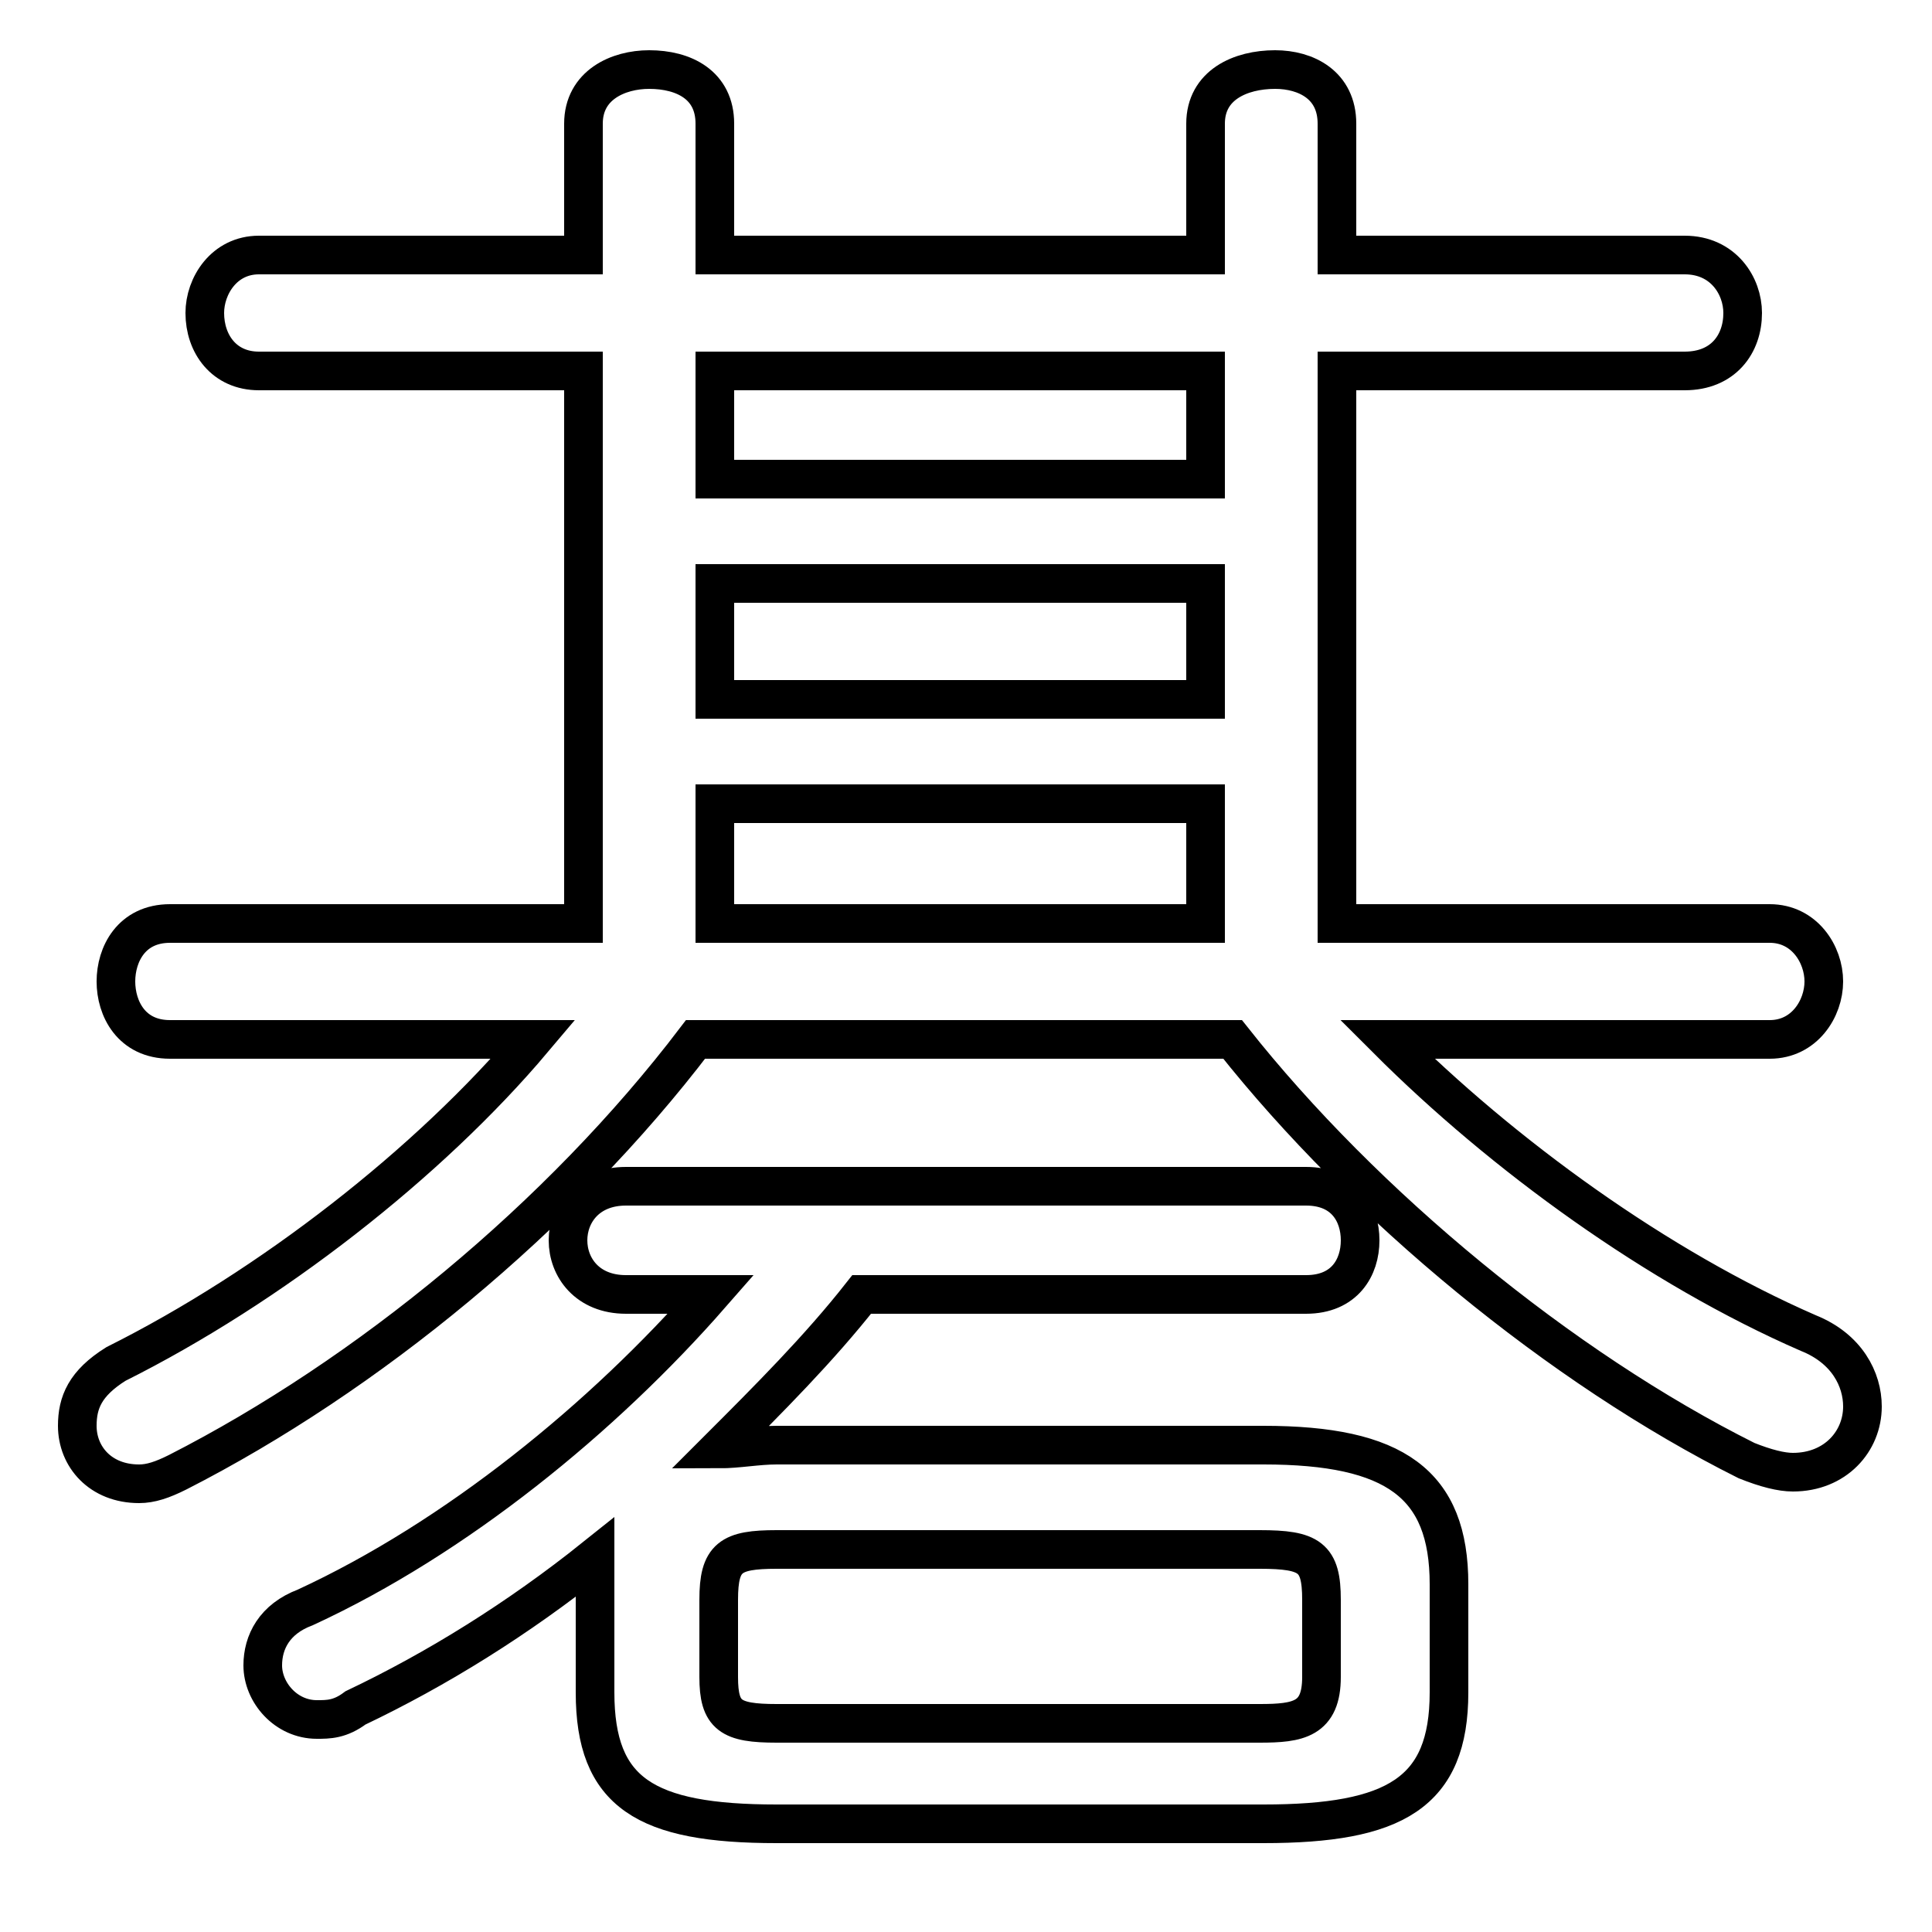 <svg xmlns="http://www.w3.org/2000/svg" viewBox="0 -44.0 50.0 50.0">
    <rect x="0" y="-44.0" width="50.0" height="50.0" fill="#808080" stroke="none"/>
    <g transform="scale(1, -1)">
        <!-- ボディの枠 -->
        <rect x="0" y="-6.0" width="50.0" height="50.0"
            stroke="white" fill="white"/>
        <!-- グリフ座標系の原点 -->
        <circle cx="0" cy="0" r="5" fill="white"/>
        <!-- グリフのアウトライン -->
        <g style="fill:none;stroke:#000000;stroke-width:1;">
<path d="M 15.4 0.2 C 15.4 -2.4 16.7 -3.2 20.1 -3.2 L 32.7 -3.2 C 36.1 -3.2 37.5 -2.4 37.5 0.2 L 37.5 3.0 C 37.5 5.6 36.1 6.6 32.7 6.6 L 20.1 6.6 C 19.6 6.6 19.1 6.5 18.6 6.5 C 19.9 7.8 21.2 9.1 22.3 10.5 L 33.8 10.5 C 34.8 10.5 35.2 11.2 35.2 11.9 C 35.2 12.6 34.8 13.3 33.8 13.3 L 16.2 13.3 C 15.2 13.3 14.7 12.6 14.7 11.9 C 14.7 11.2 15.2 10.5 16.2 10.5 L 18.4 10.5 C 15.6 7.3 11.8 4.2 7.9 2.4 C 7.1 2.1 6.8 1.5 6.8 0.9 C 6.8 0.2 7.4 -0.5 8.2 -0.5 C 8.5 -0.5 8.8 -0.5 9.2 -0.2 C 11.3 0.8 13.4 2.1 15.4 3.7 C 15.4 3.5 15.4 3.2 15.4 3.0 Z M 20.1 -0.6 C 18.9 -0.6 18.6 -0.4 18.6 0.6 L 18.6 2.6 C 18.6 3.7 18.9 3.9 20.1 3.9 L 32.6 3.9 C 33.9 3.9 34.2 3.7 34.2 2.6 L 34.2 0.6 C 34.2 -0.5 33.6 -0.6 32.6 -0.6 Z M 13.8 17.1 C 11.1 13.9 7.0 10.7 3.0 8.7 C 2.2 8.2 2.0 7.7 2.0 7.1 C 2.0 6.3 2.6 5.6 3.6 5.6 C 3.9 5.6 4.2 5.7 4.6 5.9 C 9.5 8.4 14.5 12.5 18.0 17.1 L 31.9 17.1 C 35.3 12.8 40.4 8.6 45.2 6.2 C 45.7 6.0 46.1 5.9 46.4 5.9 C 47.5 5.9 48.2 6.7 48.2 7.6 C 48.2 8.3 47.8 9.1 46.8 9.5 C 42.9 11.2 38.9 14.1 35.9 17.1 L 45.8 17.1 C 46.7 17.1 47.2 17.9 47.2 18.6 C 47.2 19.3 46.7 20.1 45.8 20.1 L 34.6 20.1 L 34.6 34.4 L 43.6 34.4 C 44.6 34.4 45.1 35.1 45.1 35.9 C 45.1 36.6 44.6 37.4 43.6 37.4 L 34.6 37.4 L 34.6 40.8 C 34.6 41.8 33.8 42.2 33.0 42.2 C 32.1 42.2 31.2 41.8 31.2 40.8 L 31.2 37.4 L 18.5 37.4 L 18.5 40.8 C 18.5 41.8 17.7 42.2 16.8 42.2 C 16.0 42.2 15.1 41.8 15.1 40.8 L 15.1 37.4 L 6.7 37.4 C 5.8 37.4 5.3 36.6 5.3 35.9 C 5.3 35.1 5.8 34.4 6.7 34.4 L 15.1 34.4 L 15.1 20.1 L 4.4 20.1 C 3.4 20.1 3.0 19.3 3.0 18.6 C 3.0 17.9 3.4 17.1 4.4 17.1 Z M 31.2 31.6 L 18.5 31.6 L 18.5 34.4 L 31.2 34.4 Z M 18.5 28.9 L 31.2 28.9 L 31.2 25.9 L 18.5 25.9 Z M 18.5 23.2 L 31.2 23.2 L 31.2 20.1 L 18.5 20.1 Z"/>
</g>
</g>
</svg>
